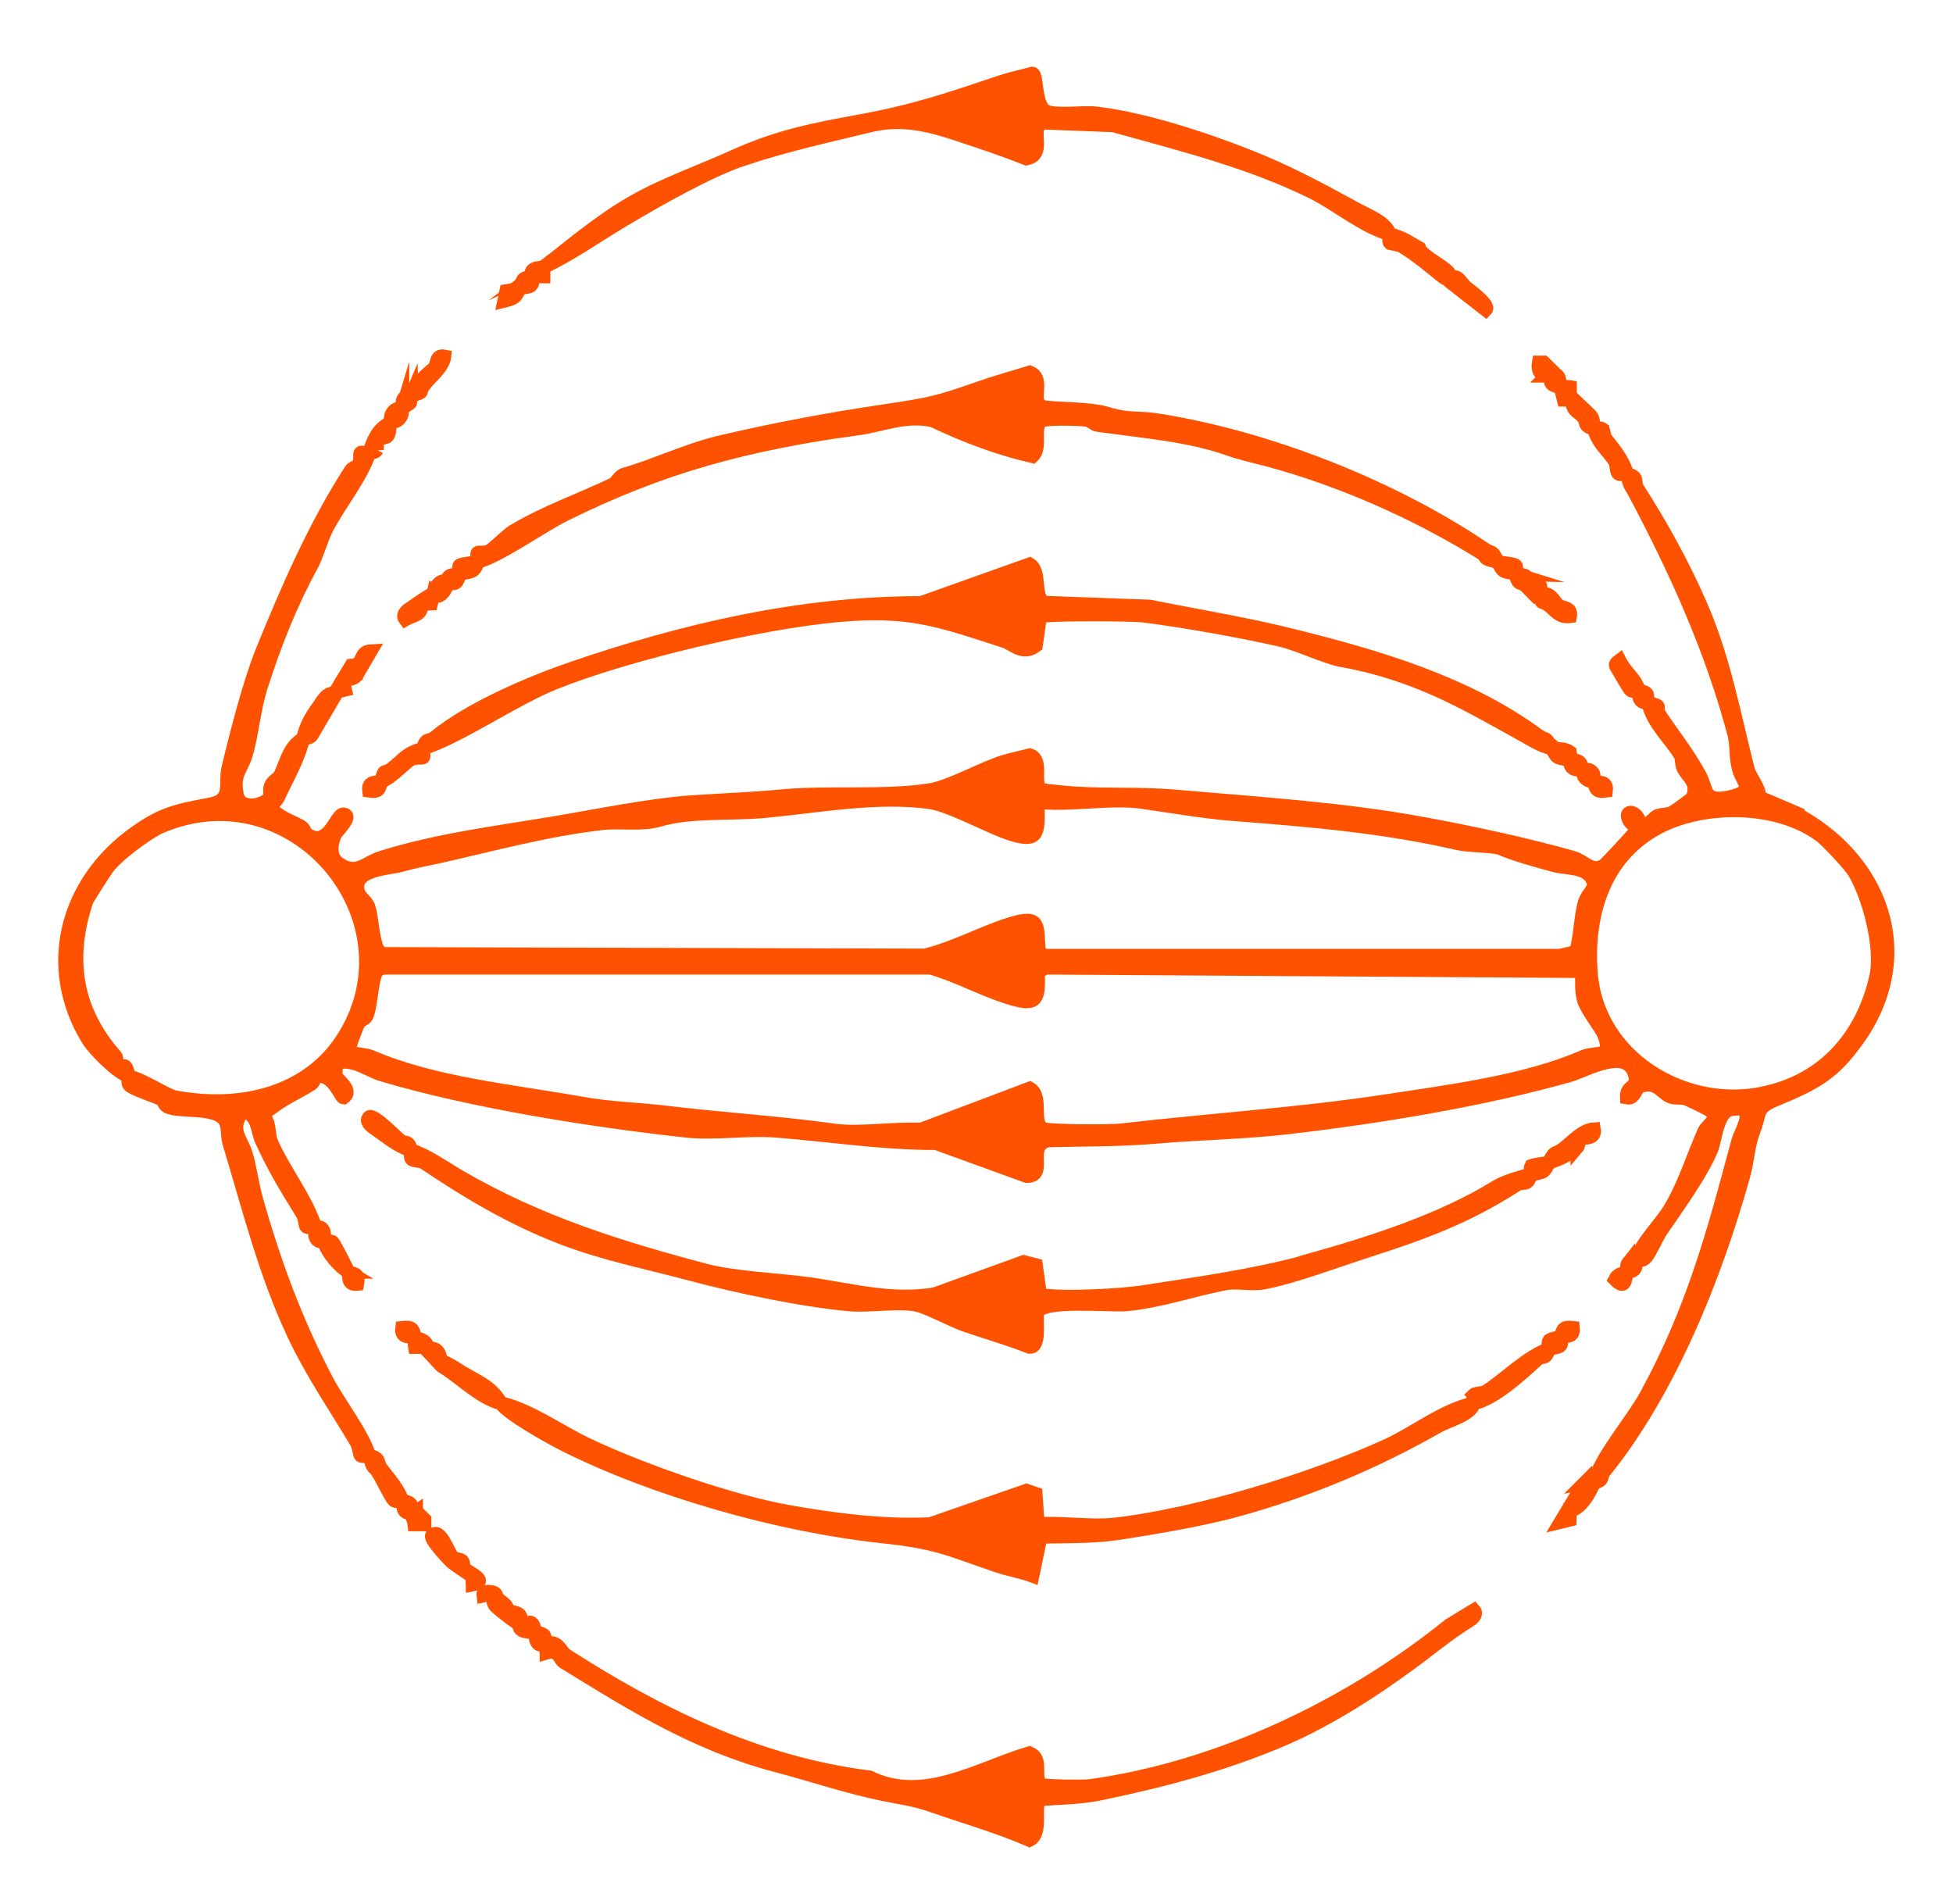 <?xml version="1.0" encoding="UTF-8"?>
<svg id="Ebene_1" data-name="Ebene 1" xmlns="http://www.w3.org/2000/svg" viewBox="0 0 142.3 138.74">
  <defs>
    <style>
      .cls-1 {
        fill: #fe5200;
        stroke: #fe5200;
        stroke-miterlimit: 10;
      }
    </style>
  </defs>
  <path class="cls-1" d="M23.06,90.26c.15.23.36.16.56.21-.06-.22.09-.62-.1-.89-.15-.23-.36-.16-.56-.21.06.22-.1.62.1.89Z"/>
  <path class="cls-1" d="M25.37,92.66c-.11-.3-1.04-2.08-1.13-2.16-.15-.13-.45,0-.62-.03.22.81,1.12,1.82,1.75,2.19Z"/>
  <path class="cls-1" d="M29.98,110.21c.08-.7-.07-.73-.66-.88.12.32-.1.96.66.88Z"/>
  <path class="cls-1" d="M27.57,107.3c.21.34.92,1.8,1.13,2,.15.14.45,0,.62.04-.35-.94-.97-1.6-1.54-2.35-.35-.46,0-.72-.87-.94.33,1.2.27.62.66,1.26Z"/>
  <path class="cls-1" d="M30.93,28.02c.47-.61,1.36-1.27,1.45-2.05-.67-.14-.51.64-.72.82-.64.56-1.25,1.01-1.69,2.03,1.1-.32.45-.15.96-.8Z"/>
  <path class="cls-1" d="M117.67,93.21c.77.78.72.05.87-.55-.29.15-.66.13-.87.55Z"/>
  <path class="cls-1" d="M115.47,108.02l-.03.86-.57.07-1.16,1.93.66-.16.02-.7c.7.03,1.53-1.35,1.73-1.99-.18.05-.45-.04-.66,0Z"/>
  <path class="cls-1" d="M118.64,91.99c-.16.2-.05.49-.1.67.13-.06.39.03.56-.21.16-.23.05-.52.1-.66-.18.05-.42-.02-.56.21Z"/>
  <path class="cls-1" d="M26.03,93.54c.16-.87-.29-.66-.66-.88.12.33-.1.96.66.88Z"/>
  <path class="cls-1" d="M114.6,29.04c-.17.85.41.94.74,1.33.36.43-.04.64.8.86-.09-.26.02-.69-.25-.97l-1.29-1.23Z"/>
  <path class="cls-1" d="M117.93,48.85c.12.21.81,1.38.88,1.43.17.13.46,0,.62.03-.38-1.03-.93-1.22-1.43-2.19-.44.33-.28.34-.07.72Z"/>
  <path class="cls-1" d="M29.98,28.82c-.18.05-.42-.02-.56.21-.16.19-.05.51-.1.66.93-.47.39-.24.66-.88Z"/>
  <path class="cls-1" d="M119.42,50.32c.05.15-.06.48.1.66.14.23.36.17.56.21-.16-.6.2-.67-.66-.88Z"/>
  <path class="cls-1" d="M130.66,59.14l-2.46-1.05c0-.7-.72-1.54-.84-2.01-1.07-4.2-1.75-8.1-3.49-12.07-1.28-2.93-2.85-5.76-4.54-8.39-.35-.55.16-.85-.79-1.09.26,1.02.21.7.58,1.39,2.96,5.57,5.62,11.4,7.26,17.63.19.73.06,1.6.33,2.53.26.93,1.3,1.58-.75,2.01-1.87.39-1.57-.6-2.09-1.57-.84-1.57-1.92-2.91-2.91-4.39-.49-.73.36-.63-.88-.92.44,1.61,1.55,2.5,2.35,3.79.15.24.07.67.23.98.35.7,1.08.96.68,2.11-.04.12-1.31,1.01-1.51,1.12-.3.16-.72.1-1.07.24-.31.13-.67.86-1.29.49-.21-.99-1.29-.95-.7-.07.2.29.57.29.34.76-.08.17-2.11,2.34-2.25,2.43-.9.54-1.39-.33-2.24-.57-3.45-.98-7.52-1.85-11.09-2.5-5.77-1.06-12.12-1.46-17.99-1.97-2.46-.21-4.84-.07-7.23-.22-.46-.03-2.08-.17-2.37-.26-.8-.25.14-2.19-.9-2.52-.62.16-1.25.29-1.87.47-1.54.47-3.96,1.84-5.39,2.07-3.3.53-7.45.12-10.94.46-2.19.21-4.34.27-6.58.43-3,.22-6.89,1.02-9.88,1.52-4.2.7-8.56,1.24-12.61,2.52-1.16.36-1.77,1.32-3.05.45-.72-.49-.63-1.35-.34-2.08.12-.3,1.37-1.42.66-1.53-.55-.09-1.06,2.53-2.67,1.46-.14-.09-.2-.43-.42-.56-.74-.43-1.68-.67-2.28-1.46.22-.22.47-.41.61-.71.64-1.38,1.47-2.8,1.8-4.23-.98.51-1.21,1.68-1.65,2.63-.13.29-.57.41-.72.83-.11.3.09.73-.18.96-.64.53-2.06.71-2.27-.36-.29-1.52.31-1.78.64-2.86.46-1.49.58-3.36,1.12-5.03.99-3.11,2.2-6.13,3.68-8.82.36-.65.72-1.97,1.14-2.77.87-1.64,2.54-3.74,3.06-5.42-.17.04-.58-.07-.64.01-.06.08.04.56-.13.86-.08.15-.43.2-.55.38-2.62,4.04-4.66,8.75-6.47,13.21-.92,2.28-1.88,6.02-2.47,8.5-.28,1.16.36,2.33-1.3,2.65-2.55.48-3.52.67-5.55,2.12-4.92,3.52-6.65,9.68-3.36,15.03.43.71,2.18,2.46,2.94,2.65-.24-1.23-.35-.42-.83-.94-.08-.09-.02-.39-.12-.51-2.89-3.28-3.56-7.01-2.11-11.33.05-.14,1.31-2.12,1.53-2.41.69-.93,2.95-2.6,3.89-3,9.6-4.08,18.6,6.59,13.42,15.19-2.59,4.31-7.62,5.43-12.38,4.54-.67-.13-2.24-1.24-3.4-1.53.03.18-.09.45.04.62.22.3,1.95.84,2.36,1.05.14.07.18.4.4.52.87.48,3.46-.04,4.2,1.01.3.42.18,1.14.33,1.64,1.44,4.75,2.62,9.51,4.7,13.94,1.34,2.85,3.03,5.27,4.59,7.91.17.29.21.86.28.93.11.12.46-.01.63.03-.42-1.51-2.29-3.95-3.06-5.42-2.26-4.28-3.85-8.6-5.16-13.22-.34-1.21-.45-2.33-.78-3.39-.33-1.08-1.22-1.73-.21-3.09,1.14.25,1.04,1.42,1.37,2.14.95,2.06,1.78,3.42,2.98,5.35.18.29.2.86.28.93.11.11.47-.02.63.03-.53-1.89-2.38-4.28-3.17-6.15-.29-.68-.03-1.54-.78-2.18.28-.03.6-.2.83-.37.92-.72,1.86-1.08,2.88-1.74.18-.12.2-.51.38-.54,1.2-.21,1.71,1.53,1.94,1.55.77-.55-.55-1.31-.57-1.63-.02-.31,0-.88.37-.97,1.23-.09,2.08.66,2.98.92,6.53,1.95,15.34,3.35,22.21,4.1,2.06.22,4.47-.17,6.58,0,3.83.3,7.7.91,11.6.9l6.61,2.4c1.59,0-.11-2.23,1.57-2.6,2.62-.07,5.25-.03,7.85-.26,3.12-.27,6.46-.32,9.62-.69,6.56-.76,14.22-2.01,20.53-3.8,1.19-.34,4.21-2.15,4.76.04.24.94-.66.66-.61,1.59.62.12.58-.69,1.02-.84,1.19-.41,1.55.57,2.21.79.35.12.8,0,1.16.15.3.13,1.4.66,1.61.8.91.62-.12,1.02-.36,1.57-.85,1.93-1.45,3.93-2.49,5.64-.73,1.2-1.98,2.33-2.5,3.74.24-.07.46.12.76-.22.27-.31.79-1.47,1.07-1.9,1.03-1.52,3.06-4.3,3.72-6.05.25-.66.41-2.62,1.35-2.81,2.12-.44.78,1.5.56,2.32-1.84,6.9-3.3,12.28-6.66,18.46-1.06,1.94-3.26,4.39-3.87,6.43.83-.21.44-.42.8-.86,4.73-5.87,8.05-14.15,10.1-21.47.39-1.38.28-2.08.84-3.55.39-1.03.08-1.45,1.48-2.03,2.94-1.22,4.19-1.87,5.97-4.33,4.53-6.27,1.74-13.37-4.66-16.64ZM26.01,64.69c0-1.39,2.25-1.4,3.19-1.66,1.23-.34,1.85-.42,3.04-.69,3.79-.86,7.67-1.92,11.67-2.37,1.23-.14,2.89.13,4.11-.23,2.31-.69,5.13-.41,7.72-.65,3.76-.35,8.18-1.19,12.04-.64,1.46.21,4.28,1.79,5.83,2.29,2.04.66,2.03,0,2.01-1.95l.33-.33c2.22.18,5.08-.34,7.22-.04,2.23.31,4.45.72,6.78.9,5.58.43,10.84.87,16.29,2.12.85.19,2.62.17,3.06.35,1.17.5,2.61.88,3.91,1.24.96.27,2.36.06,2.85,1.11.28.61-.38.91-.59,1.6-.31,1.03-.3,2.52-.65,3.62l-1.16.27h-37.5s-.45-.22-.45-.22c-.19-1.97.19-2.79-2.07-2.1-2.04.63-4.13,1.79-6.25,2.3l-39.57-.11-.32-.34c-.39-.9-.38-2.25-.65-3.08-.17-.53-.8-.72-.81-1.41ZM115.3,77.02c-4.15,1.79-9.6,2.49-14.33,3.21-6.4.97-12.89,1.38-19.36,2.13-.71.08-5.19.08-5.6-.12-.89-.44.01-2.37-.98-2.94l-7.94,3c-1.93-.11-4.46.32-6.32.06-4.06-.57-8.26-.82-12.28-1.31-2.18-.26-3.99-.27-6.14-.66-5.03-.89-10.78-1.44-15.26-3.38-.48-.2-1.19-.18-1.71-.37-.06-.09.6-1.81.71-2.04.15-.3.48-.32.6-.54.34-.62.34-2.54.76-3.35l.45-.21h39.91c1.87.54,3.76,1.56,5.54,2.13,2.04.65,2.4.45,2.27-1.77l.52-.36,39.1.25c.07.72-.05,1.41.17,2.13.22.71,1.28,2.04,1.46,2.49.72,1.81-.56,1.21-1.56,1.64ZM128.46,79.66c-5.81,1.2-12.11-2.69-12.55-8.82-.31-4.24.96-8.41,4.85-10.52,3.35-1.81,8.82-1.8,11.96.61.45.35,2.06,2.07,2.37,2.57,1.08,1.77,2.1,5.56,1.6,7.71-.97,4.23-3.72,7.51-8.22,8.44Z"/>
  <path class="cls-1" d="M116.75,31.26c-.16-.12-.46.01-.62-.03.39,1.21.9,1.43,1.53,2.37.14.21.1.77.26.9.15.12.46-.01.62.03-.26-1-.94-1.8-1.55-2.57-.14-.17-.11-.59-.24-.69Z"/>
  <path class="cls-1" d="M22.75,53.51l1.74-2.97c-.7-.15-.96.52-1.31.99-.59.8-.89,1.39-1.1,2.3.17-.09.53-.02.67-.32Z"/>
  <path class="cls-1" d="M29.32,29.7c-.19.1-.45.02-.68.31-.25.32-.13.55-.2.78.19-.1.44-.02.68-.31.26-.32.13-.56.2-.79Z"/>
  <path class="cls-1" d="M27.46,32.78c-.08-1.16.58-.75.78-1.02.18-.24.12-.71.2-.97-.91.48-1.23,1.22-1.53,2.19.19-.05.42.03.55-.21Z"/>
  <path class="cls-1" d="M112.05,53.56c-5.19-3.8-11.61-5.69-17.71-7.21-3.49-.88-7.04-1.45-10.57-2.16l-7.62-.28c-.92-.31-.25-2.29-1.13-2.8l-7.91,2.82c-8.85,0-17.4,2.02-25.49,4.8-2.97,1.02-7.43,2.92-9.93,4.99-.43.36-.64-.03-.86.8,2.65-.82,6.57-3.58,9.6-4.79,5.22-2.09,14.77-4.37,20.56-4.9,5.25-.49,7.45.34,12.17,1.87.69.22,1.35,1.06,2.32.34l.3-2.12c.31-.22,6.73-.17,7.55-.07,2.94.37,7.14,1.12,10.06,1.79,1.08.25,3.28,1.26,4.27,1.44,2.03.36,3.93.9,5.97,1.72,2.55,1.03,4.77,2.33,7.27,3.71.76.42,1.33.82,2.17,1.01-.51-.98-.37-.48-1.02-.96Z"/>
  <path class="cls-1" d="M114.36,54.78c-.38-.28-.9-.17-1.29-.26.46.88.39.59,1.32.88-.04-.16.09-.46-.03-.62Z"/>
  <path class="cls-1" d="M27.77,56.95c.94-.41,1.66-1.35,2.2-1.64.31-.17.79-.07.86-.13.08-.07-.03-.48,0-.65-1.32.41-1.23.64-2.27,1.46-.64.5-.49-.15-.8.96Z"/>
  <path class="cls-1" d="M117.02,57.61c.1-.77-.6-.54-.88-.66.16.58.16.75.88.66Z"/>
  <path class="cls-1" d="M116.14,56.95c-.06-.23.09-.56-.21-.78-.2-.16-.49-.05-.67-.1.1.2.02.44.31.68.21.18.41.13.56.2Z"/>
  <path class="cls-1" d="M26.89,57.61c.72.09.72-.08.88-.66-.28.12-.98-.11-.88.66Z"/>
  <path class="cls-1" d="M114.6,55.96c.2.16.49.05.66.1-.06-.13.03-.39-.21-.56-.23-.16-.5-.05-.66-.1.05.19-.01.42.21.56Z"/>
  <path class="cls-1" d="M29.16,83.08c-.32-.25-1.98-1.98-2.27-1.68-.27.28.11.62.4.81.94.64,1.62,1.27,2.67,1.61-.22-.83-.39-.42-.8-.74Z"/>
  <path class="cls-1" d="M112.86,84.7c-.42.1-.88.1-1.29.25-.1.19.02.46-.02.63.95-.25.88-.05,1.32-.88Z"/>
  <path class="cls-1" d="M95.15,91.92c-3.72,1.03-8.11,1.64-12.03,2.24-1.48.22-5.36.42-6.79.24-.18-.02-.39,0-.55-.11l-.3-2.12-.89-.23-6.46,2.34c-3.29.58-6.42-.39-9.56-.78-2.06-.26-5.2-.41-7.18-.94-6.27-1.66-12.17-3.49-17.95-6.86-1.13-.66-2.29-1.51-3.49-1.9.04.16-.09.48.03.63.13.16.69.12.9.26,3.22,2.17,6.34,4.03,9.99,5.45,3.1,1.2,6.27,1.82,9.41,2.66,3.31.89,8.15,1.92,11.59,2.23,1.49.14,3.64-.26,4.99.05.74.17,2.55,1.13,3.4,1.43,1.58.55,3.2,1,4.76,1.62.83.05.42-2.05.58-2.52.32-.97,5.31-.48,6.44-.58,2.42-.21,4.93-1.09,7.25-1.53.84-.16,1.88.11,2.79-.06,2.22-.42,5.34-1.61,7.56-2.32,4.04-1.3,7.19-2.44,10.81-4.77.55-.36.84.16,1.09-.79-.69.18-1.87.51-2.51.9-3.93,2.44-9.07,4.1-13.88,5.44Z"/>
  <path class="cls-1" d="M114.93,83.58c.12-.14.06-.51.16-.6.2-.18,1.18.11,1.05-.71-.86.05-1.61.96-2.28,1.45-.65.48-.51,0-1.01.97.61-.15,1.69-.65,2.08-1.12Z"/>
  <path class="cls-1" d="M62.5,31.22c1.84-.26,3.47-1.03,5.47-.59,2.31,1.11,4.76,2.03,7.26,2.61.76-.68-.17-2.46.9-2.66.54-.1,2.49-.08,3.06.01.29.05.53.33.74.36,3.25.47,6.68.71,9.64,1.77.83.3,2.02.56,2.76.76,5.46,1.46,10.91,3.9,15.56,6.78.58.36-.05.4,1.25.67-.49-.95-.31-.48-1.02-.96-6.63-4.48-15.64-8.06-23.71-9.34-1.57-.25-2.12,0-3.72-.49-1.26-.38-3.39-.32-4.75-.48l-.33-.33c-.22-.69.35-1.82-.57-2.2-1.18.37-2.47.72-3.63,1.13-3.05,1.07-3.64,1.2-6.88,1.68-4.16.62-7.97,1.33-11.99,2.27-2.44.57-4.8,1.72-7.07,2.37-.36.1-.52.58-.82.72-2.34,1.12-4.93,2.01-7.32,3.45-.29.18-1.43,1.27-1.67,1.4-.31.17-.79.07-.86.13-.08.07.03.48,0,.65,1.52-.37,4.63-2.59,6.34-3.44,7.21-3.57,13.22-5.14,21.38-6.29Z"/>
  <path class="cls-1" d="M110.45,41.83c-.04-.17.09-.52-.02-.63-.11-.11-1.02-.19-1.29-.25.46.89.39.59,1.32.88Z"/>
  <path class="cls-1" d="M111.32,42.49c.08-.75-.51-.55-.88-.66.14.6.18.74.88.66Z"/>
  <path class="cls-1" d="M34.78,40.95c-.28.07-1.18.13-1.29.25-.11.11.01.47-.02.63.72-.23,1.1-.02,1.32-.88Z"/>
  <path class="cls-1" d="M33.47,41.83c-.36.11-.95-.09-.88.66.69.08.74-.06.88-.66Z"/>
  <path class="cls-1" d="M114.61,96.74c-.69-.08-.74.06-.88.66.34-.12.96.09.88-.66Z"/>
  <path class="cls-1" d="M113.73,97.4c-.28.09-.59.09-.85.26-.12.17,0,.46-.03.62.22-.08.74-.12.85-.26.12-.17,0-.46.03-.62Z"/>
  <path class="cls-1" d="M33.28,99.74c-.42-.29-1.09-.58-1.14-.63-.11-.1.01-1.08-1.13-.84l1.16,1.25c1.3.76,2.81,2.35,4.32,2.71-.69-1.32-2.01-1.68-3.22-2.5Z"/>
  <path class="cls-1" d="M107.39,101.61c-.11.11.02.47-.02.63,1.51-.32,3.45-2.11,4.68-3.23.33-.3.58.12.8-.74-1.66.64-3.08,2.12-4.54,3.09-.27.18-.82.15-.92.25Z"/>
  <path class="cls-1" d="M81.17,111.07c-1.61.18-3.6-.13-5.25-.05l-.33-.33-.13-1.86-.67-.23-7.02,2.44c-3.49.15-6.89-.29-10.3-.89-4.28-.76-10.78-3.05-14.66-4.89-2.05-.97-4.14-2.52-6.3-3.03.36.7,3.64,2.53,4.58,3,6.57,3.3,15.64,5.89,23.18,6.7,4.02.43,4.72.88,8.4,2.14.83.28,1.73.42,2.56.73l.59-2.84c1.93-.04,3.84.01,5.75-.28,2.56-.4,5.98-.97,8.46-1.65,5.22-1.43,10.05-3.45,14.74-6.12.76-.43,2.41-.82,2.62-1.67-2.23.47-4.27,2.14-6.31,3.07-5.35,2.45-13.81,5.08-19.89,5.76Z"/>
  <path class="cls-1" d="M105.58,118.42c-7.27,5.87-16.73,10.4-26.15,11.7-.46.06-3.43.04-3.64-.11-.5-.73.21-1.87-.78-2.29-3.79,1.14-7.7,3.69-11.65,1.77-8.21-1.02-15.57-4.68-22.16-8.93-.3-.19-.53-1.07-1.38-.82v.66c.9-.27.94.49,1.25.68,5.14,3.17,9.68,6,15.48,7.53,2.63.69,5.05,1.53,7.79,2.1,1.6.33,2.18.34,3.73.88,2.32.81,4.68,1.48,6.94,2.46.99-.48.25-2.61.78-2.97,1.52-.11,2.9-.11,4.41-.42,4.53-.94,8.78-2.07,12.9-3.79,4.21-1.75,8.2-4.51,11.69-7.22.68-.53,1.59-1.17,2.32-1.62.32-.2.49-.5.29-.72l-1.81,1.1Z"/>
  <path class="cls-1" d="M39.6,20.14v-.66c-.11.08-1.04-.1-.88.66h.88Z"/>
  <path class="cls-1" d="M101.27,17.69c.07.07.64.1.93.28.92.55,1.93,1.39,2.77,2.07.21.17.58.53.66,0,.06-.4-2.06-1.37-2.22-1.96-.85-.49-1.22-.77-2.17-1.02.04.16-.09.52.03.63Z"/>
  <path class="cls-1" d="M54.24,11.56c2.86-.96,6.41-1.76,9.2-2.43,2.2-.53,4.18-.06,6.16.59,1.75.58,3.48,1.15,5.19,1.83,1.23-.25.57-1.55.81-2.29l.33-.33,5.19.2c4.87,1.36,9.84,2.58,14.47,4.85,1.72.84,3.81,2.59,5.65,3.07-.21-.84-1.61-1.37-2.31-1.75-2.65-1.45-5.12-2.8-8.12-3.97-3.14-1.23-7.6-2.7-10.99-3.07-.94-.1-2.93.18-3.59-.14-.87-.41-.64-2.73-1-2.76-.74.2-1.52.36-2.25.6-3.86,1.29-6.27,2.13-10.3,2.87-3.49.64-6.02,1.13-9.26,2.6-2.4,1.09-5.06,2-7.41,3.36-2.4,1.38-4.6,3.29-6.42,4.68,2.03-.95,3.98-2.35,5.98-3.53,2.38-1.41,6.07-3.52,8.67-4.39Z"/>
  <path class="cls-1" d="M106.75,20.88c-.16-.13-.82-1.31-.99-.26l2.5,1.95c.34-.35-1.28-1.5-1.51-1.69Z"/>
  <path class="cls-1" d="M37.08,117.31c-.31-.35.03-.19-.71-.76-.18-.14-.23-.43-.31-.48-.16-.1-.91-.24-.85.17.9-.21.58.46.91.79.16.15,1.67,1.42,1.8,1.26.25-.97-.62-.72-.85-.98Z"/>
  <path class="cls-1" d="M113.56,44.12c-.34-.28-.53-.96-1.22-.84-.11.79,0,.49.34.71.65.42.86,1.02,1.72.9.12-.68-.55-.54-.83-.78Z"/>
  <path class="cls-1" d="M25.95,49.25l1.06-1.81c-.89.05-.41,1.01-1.42,1.06l-1.15,1.91.7-.16c-.25-1.02.41-.59.81-.99Z"/>
  <path class="cls-1" d="M33.86,114.32c-.11-.13-.06-.46-.19-.6-.12-.13-.49-.09-.71-.3-.28-.26-.86-2.14-1.47-1.57-.25.24,1.21,1.74,1.43,1.96.14.13,1.36.93,1.45,1.02.12.12.04.44.05.62,1.31-.24-.4-.95-.55-1.14Z"/>
  <path class="cls-1" d="M31.58,43.28c-.09-.11-1.51.93-1.77,1.1-.32.21-.49.49-.29.75.6-.35,1.27-.28,1.16-1.13l.73-.03.16-.7Z"/>
  <path class="cls-1" d="M38.99,118.9s-.04.79.35.93l.35-.58c-.06-.28-.63-.29-.7-.35Z"/>
  <path class="cls-1" d="M38.64,118.21l-.8.34c.18.47,1.08.29,1.16.35-.06-.06-.04-.6-.35-.69Z"/>
  <path class="cls-1" d="M37.89,20.98c-.32.1-.66.18-1,.23l-.15.71c.92-.22.81-.35,1.15-.93Z"/>
  <path class="cls-1" d="M38.81,20.28c-.92-.17-.69.3-.92.7.39-.12,1,.09.92-.7Z"/>
  <path class="cls-1" d="M112.72,27.37l.37-.36-.61-.6h-.36c-.08.48.03.94.61.96Z"/>
  <path class="cls-1" d="M30.23,98.14h.93c-.13-.54-.58-.55-.93-.7.04.2-.04.48,0,.7Z"/>
  <path class="cls-1" d="M30.23,97.44c-.14-.64-.2-.78-.93-.7-.11.82.63.57.93.7Z"/>
  <path class="cls-1" d="M30.32,110.09c-.54.35-.17.45-.12.97h.73s0-.36,0-.36l-.61-.61Z"/>
  <path class="cls-1" d="M31.72,43.36c.3.31,1.04-.62.73-.95-.3-.31-1.04.62-.73.95Z"/>
  <path class="cls-1" d="M114.39,29.12v-.92c-.22-.04-.5.04-.7,0,.1.3.16.62.24.92h.46Z"/>
  <path class="cls-1" d="M113.69,28.2c-.12-.37.1-1.01-.7-.92-.09.72.06.78.7.92Z"/>
  <path class="cls-1" d="M111.24,42.76l.6.61c.22-.14.51-.54.36-.74-.09-.11-.89-.3-.96.12Z"/>
</svg>